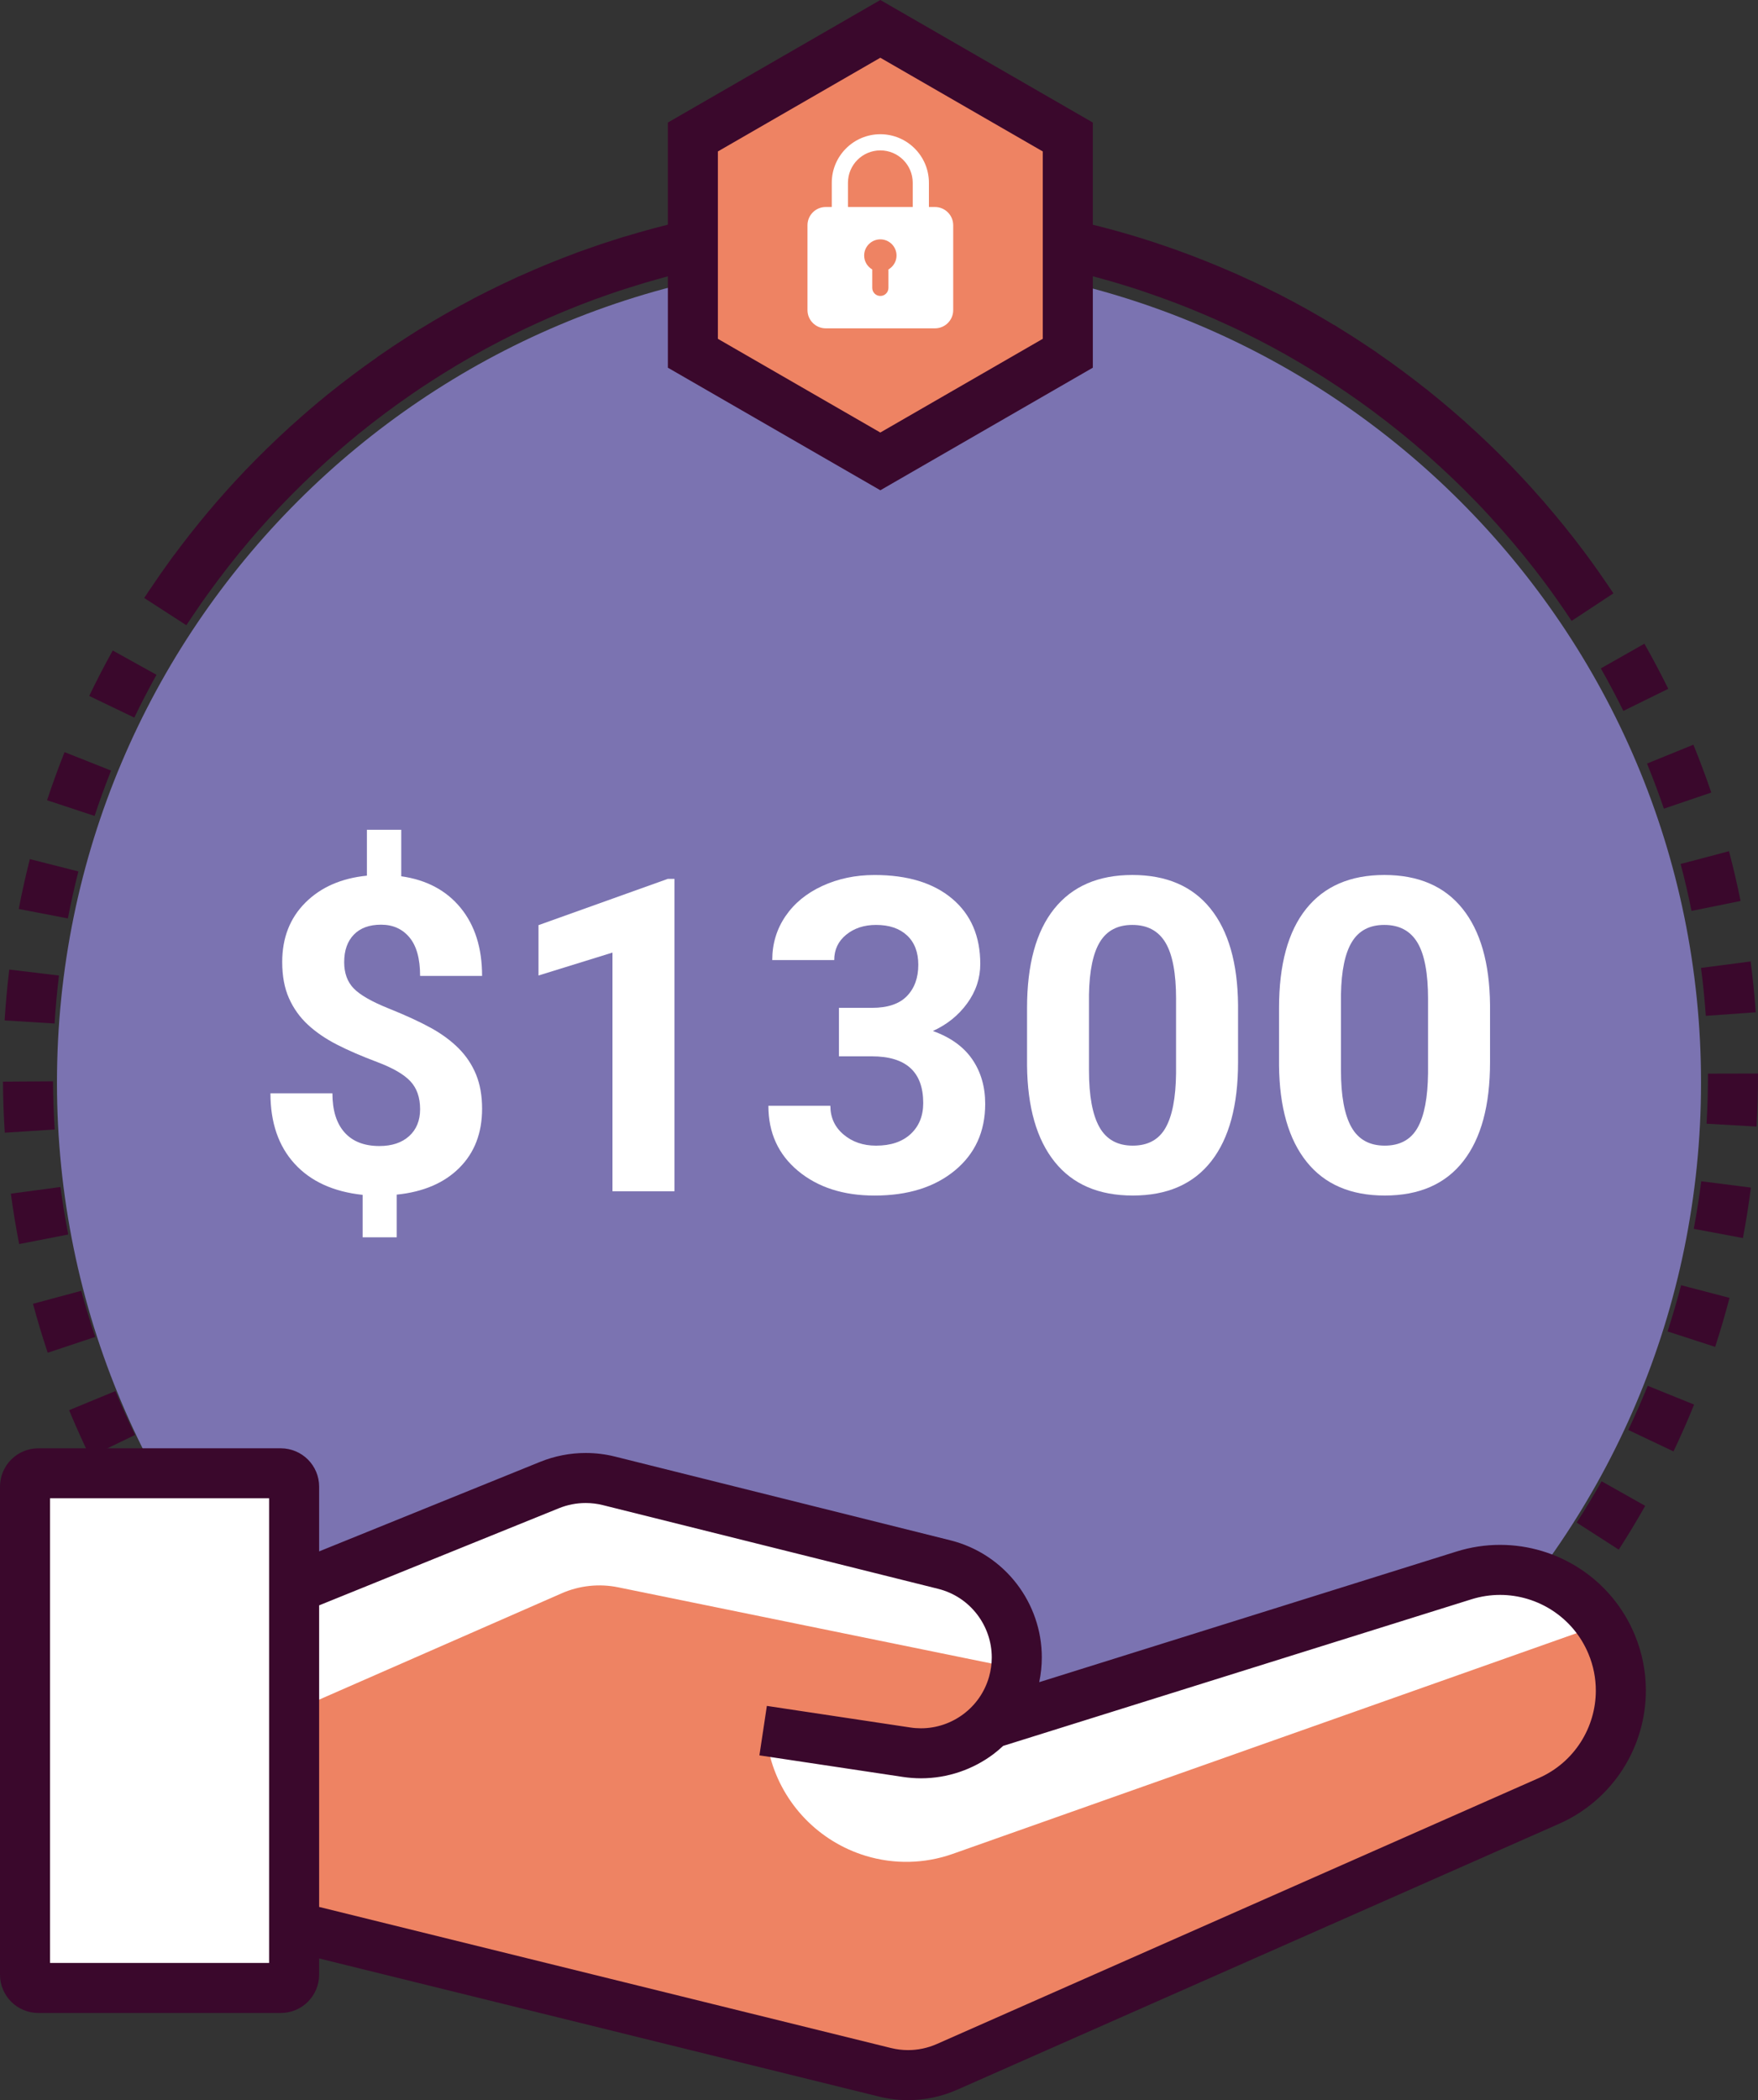 <svg width="216" height="258" viewBox="0 0 216 258" fill="none" xmlns="http://www.w3.org/2000/svg">
<rect x="0" y="0" width="216" height="258" fill="#333333" stroke="none"/>
<g clip-path="url(#clip0)">
<path d="M7.246 119.848L1.139 119.113C0.889 121.18 0.699 123.263 0.568 125.361L6.706 125.741C6.831 123.76 7.01 121.796 7.246 119.848Z" fill="#3A082C"/>
<path d="M9.99 158.579L4.052 160.174C4.597 162.201 5.203 164.208 5.862 166.186L11.695 164.245C11.073 162.38 10.505 160.489 9.99 158.579Z" fill="#3A082C"/>
<path d="M6.723 138.759C6.598 136.801 6.527 134.828 6.513 132.841L0.364 132.883C0.378 134.987 0.452 137.079 0.588 139.154L6.723 138.759Z" fill="#3A082C"/>
<path d="M7.428 145.825L1.333 146.645C1.614 148.729 1.955 150.792 2.353 152.836L8.388 151.661C8.013 149.736 7.692 147.789 7.428 145.825Z" fill="#3A082C"/>
<path d="M14.176 170.896L8.493 173.243C9.294 175.179 10.15 177.087 11.056 178.963L16.591 176.289C15.739 174.518 14.932 172.721 14.176 170.896Z" fill="#3A082C"/>
<path d="M22.189 197.119C23.453 198.788 24.766 200.418 26.124 202.007L30.801 198.019C29.52 196.52 28.284 194.982 27.09 193.409L22.189 197.119Z" fill="#3A082C"/>
<path d="M19.907 182.563L14.571 185.617C15.614 187.434 16.705 189.216 17.85 190.965L22.998 187.604C21.922 185.955 20.89 184.274 19.907 182.563Z" fill="#3A082C"/>
<path d="M11.621 100.242C12.244 98.359 12.92 96.503 13.647 94.669L7.933 92.401C7.16 94.343 6.444 96.316 5.782 98.311L11.621 100.242Z" fill="#3A082C"/>
<path d="M202.364 93.806C203.108 95.629 203.799 97.477 204.438 99.347L210.26 97.366C209.581 95.379 208.848 93.42 208.061 91.487L202.364 93.806Z" fill="#3A082C"/>
<path d="M196.69 82.114C197.661 83.826 198.582 85.566 199.457 87.337L204.975 84.623C204.049 82.744 203.071 80.896 202.04 79.082L196.69 82.114Z" fill="#3A082C"/>
<path d="M209.59 124.799L215.724 124.362C215.574 122.264 215.363 120.183 215.096 118.119L208.999 118.911C209.252 120.856 209.448 122.817 209.59 124.799Z" fill="#3A082C"/>
<path d="M206.493 106.143C206.995 108.042 207.442 109.964 207.834 111.906L213.86 110.688C213.443 108.627 212.968 106.589 212.437 104.573L206.493 106.143Z" fill="#3A082C"/>
<path d="M9.63 107.057L3.668 105.544C3.154 107.565 2.699 109.606 2.302 111.67L8.34 112.831C8.717 110.887 9.147 108.962 9.63 107.057Z" fill="#3A082C"/>
<path d="M22.896 76.811C23.189 76.363 23.493 75.92 23.794 75.477C24.127 74.983 24.462 74.486 24.803 73.998C25.039 73.66 25.28 73.328 25.519 72.996C27.178 70.685 28.929 68.443 30.77 66.283C31.969 64.877 33.208 63.509 34.478 62.172C36.274 60.285 38.143 58.471 40.075 56.728C41.388 55.544 42.727 54.389 44.099 53.273C46.213 51.556 48.401 49.926 50.648 48.382C51.026 48.121 51.407 47.863 51.791 47.607C52.248 47.301 52.711 47.002 53.175 46.704C53.564 46.455 53.953 46.205 54.342 45.961C56.672 44.505 59.062 43.142 61.511 41.876C61.926 41.66 62.344 41.453 62.764 41.243C63.25 41.002 63.736 40.76 64.225 40.525C64.654 40.317 65.086 40.116 65.518 39.917C68.015 38.762 70.564 37.7 73.167 36.746C73.585 36.593 74.005 36.448 74.426 36.301C74.968 36.111 75.508 35.917 76.057 35.739C76.491 35.594 76.929 35.458 77.367 35.319C80.026 34.475 82.731 33.729 85.482 33.102C85.803 33.028 86.129 32.965 86.453 32.894C87.132 32.747 87.812 32.599 88.496 32.466C88.897 32.386 89.3 32.318 89.704 32.244C92.523 31.728 95.378 31.316 98.274 31.038C98.447 31.021 98.623 31.009 98.797 30.995C99.657 30.916 100.518 30.845 101.388 30.788C101.757 30.762 102.13 30.748 102.499 30.729C104.38 30.626 106.272 30.561 108.179 30.561C109.25 30.561 110.319 30.578 111.381 30.612C111.7 30.621 112.012 30.64 112.33 30.655C113.063 30.683 113.794 30.714 114.521 30.76C114.925 30.785 115.322 30.819 115.723 30.848C118.635 31.061 121.514 31.387 124.352 31.841C124.702 31.898 125.049 31.963 125.395 32.023C126.066 32.136 126.736 32.25 127.401 32.378C127.81 32.457 128.217 32.545 128.626 32.627C131.436 33.201 134.209 33.879 136.931 34.68C137.002 34.7 137.071 34.722 137.139 34.745C138.045 35.015 138.949 35.293 139.844 35.585C140.202 35.702 140.557 35.83 140.912 35.952C144.197 37.067 147.405 38.345 150.528 39.778C150.928 39.963 151.335 40.142 151.735 40.332C152.295 40.596 152.846 40.874 153.4 41.149C153.756 41.325 154.114 41.495 154.463 41.674C156.921 42.932 159.316 44.294 161.652 45.742C162.053 45.989 162.453 46.236 162.848 46.489C163.308 46.784 163.766 47.085 164.223 47.389C164.607 47.644 164.993 47.897 165.374 48.155C167.554 49.64 169.67 51.212 171.725 52.859C173.057 53.926 174.364 55.03 175.64 56.163C177.575 57.88 179.448 59.666 181.246 61.522C182.454 62.771 183.628 64.052 184.77 65.36C186.449 67.279 188.063 69.258 189.595 71.301C190.714 72.794 191.791 74.325 192.831 75.88C192.919 76.014 193.013 76.144 193.101 76.278L198.235 72.894C198.187 72.82 198.136 72.749 198.085 72.675L198.088 72.672C197.715 72.11 197.326 71.557 196.942 71.001C196.744 70.711 196.55 70.419 196.346 70.132C195.769 69.317 195.181 68.511 194.584 67.71C193.038 65.644 191.416 63.64 189.728 61.693L189.737 61.687C189.646 61.582 189.546 61.483 189.452 61.377C188.214 59.958 186.943 58.57 185.634 57.219C185.585 57.168 185.54 57.114 185.489 57.063L185.483 57.068C183.733 55.269 181.914 53.531 180.042 51.857L180.05 51.848C179.854 51.672 179.65 51.502 179.451 51.329C179.067 50.991 178.678 50.653 178.288 50.321C177.862 49.958 177.436 49.597 177.004 49.239C176.615 48.916 176.223 48.592 175.825 48.274C175.632 48.118 175.441 47.956 175.245 47.8L175.237 47.809C173.271 46.247 171.253 44.749 169.179 43.324L169.185 43.315C169.065 43.233 168.94 43.153 168.821 43.071C168.429 42.804 168.031 42.543 167.636 42.282C167.133 41.95 166.633 41.618 166.124 41.294C165.727 41.041 165.326 40.794 164.928 40.547C164.587 40.334 164.249 40.116 163.905 39.909L163.899 39.92C161.751 38.623 159.561 37.388 157.316 36.238V36.236C157.285 36.218 157.253 36.204 157.219 36.187C156.969 36.059 156.716 35.94 156.466 35.815C155.756 35.461 155.046 35.106 154.327 34.765C153.977 34.6 153.622 34.444 153.27 34.282C152.724 34.033 152.184 33.774 151.633 33.533L151.63 33.539C149.334 32.528 146.999 31.591 144.62 30.74L144.623 30.734C143.97 30.498 143.308 30.28 142.646 30.056C142.35 29.956 142.06 29.851 141.765 29.755C140.733 29.417 139.696 29.093 138.65 28.787C136.249 28.08 133.812 27.467 131.345 26.925L131.348 26.916C130.831 26.803 130.311 26.703 129.791 26.598C129.379 26.513 128.967 26.425 128.552 26.346C127.825 26.206 127.092 26.082 126.358 25.957C126.009 25.897 125.662 25.832 125.313 25.775C125.267 25.767 125.219 25.758 125.174 25.75V25.752C122.707 25.361 120.212 25.062 117.692 24.841V24.83C117.169 24.784 116.644 24.753 116.118 24.716C115.709 24.685 115.3 24.651 114.888 24.625C114.098 24.577 113.302 24.543 112.506 24.512C112.188 24.5 111.873 24.481 111.555 24.469C111.509 24.469 111.467 24.463 111.421 24.463V24.466C110.336 24.435 109.247 24.415 108.153 24.415C106.724 24.415 105.303 24.452 103.886 24.509V24.5C103.292 24.523 102.704 24.563 102.113 24.594C101.729 24.614 101.345 24.631 100.962 24.657C99.999 24.719 99.041 24.799 98.086 24.887C97.947 24.901 97.805 24.909 97.666 24.921C97.651 24.921 97.634 24.923 97.62 24.923C95.103 25.168 92.614 25.505 90.15 25.92L90.147 25.911C89.605 26.002 89.067 26.11 88.528 26.209C88.118 26.283 87.709 26.354 87.303 26.434C86.539 26.584 85.78 26.746 85.024 26.913C84.717 26.981 84.41 27.041 84.106 27.109C84.067 27.118 84.027 27.126 83.99 27.135V27.138C81.529 27.7 79.103 28.355 76.707 29.085L76.704 29.073C76.272 29.204 75.849 29.349 75.42 29.485C74.988 29.621 74.556 29.758 74.124 29.9C73.499 30.107 72.883 30.325 72.263 30.544C71.863 30.686 71.462 30.822 71.064 30.967C70.959 31.004 70.854 31.041 70.749 31.078L70.752 31.086C68.39 31.96 66.069 32.917 63.787 33.947L63.782 33.936C63.469 34.078 63.162 34.228 62.852 34.373C62.429 34.569 62.009 34.765 61.591 34.967C61.037 35.233 60.486 35.503 59.937 35.778C59.522 35.986 59.107 36.193 58.695 36.406C58.514 36.499 58.326 36.59 58.144 36.684L58.15 36.695C55.922 37.862 53.74 39.105 51.606 40.422L51.6 40.411C51.416 40.525 51.234 40.647 51.049 40.763C50.643 41.016 50.242 41.274 49.842 41.532C49.341 41.853 48.844 42.177 48.35 42.506C47.949 42.773 47.551 43.045 47.154 43.318C46.889 43.5 46.619 43.676 46.358 43.857L46.367 43.869C44.306 45.311 42.297 46.818 40.346 48.393L40.343 48.388C40.3 48.422 40.26 48.459 40.218 48.493C38.74 49.691 37.302 50.931 35.893 52.206C35.791 52.299 35.68 52.382 35.578 52.475L35.583 52.481C33.725 54.173 31.924 55.922 30.187 57.738L30.184 57.736C30.145 57.775 30.111 57.821 30.071 57.86C26.934 61.15 24.007 64.642 21.305 68.307L21.297 68.301C21.055 68.627 20.825 68.962 20.586 69.294C20.294 69.7 19.998 70.106 19.711 70.518C19.373 71.001 19.043 71.492 18.714 71.98C18.509 72.286 18.293 72.585 18.091 72.891L18.097 72.894C17.972 73.084 17.841 73.269 17.716 73.462L22.896 76.811Z" fill="#3A082C"/>
<path d="M19.228 82.9L13.852 79.917C12.835 81.745 11.872 83.607 10.96 85.498L16.5 88.16C17.361 86.377 18.27 84.623 19.228 82.9Z" fill="#3A082C"/>
<path d="M35.6 203.259L31.21 207.563C32.676 209.056 34.185 210.506 35.737 211.914L39.871 207.367C38.408 206.035 36.984 204.667 35.6 203.259Z" fill="#3A082C"/>
<path d="M193.72 187.051L198.892 190.378C200.025 188.62 201.108 186.826 202.14 184.998L196.783 181.978C195.812 183.701 194.792 185.393 193.72 187.051Z" fill="#3A082C"/>
<path d="M189.666 192.887C188.481 194.468 187.253 196.015 185.98 197.525L190.683 201.482C192.032 199.881 193.334 198.243 194.59 196.566L189.666 192.887Z" fill="#3A082C"/>
<path d="M166.838 215.102L170.389 220.118C172.1 218.909 173.773 217.651 175.407 216.348L171.571 211.548C170.028 212.777 168.451 213.964 166.838 215.102Z" fill="#3A082C"/>
<path d="M176.967 206.927L181.13 211.449C182.673 210.032 184.173 208.573 185.628 207.072L181.212 202.797C179.837 204.213 178.422 205.59 176.967 206.927Z" fill="#3A082C"/>
<path d="M206.552 157.892C206.052 159.808 205.495 161.701 204.887 163.569L210.735 165.468C211.38 163.484 211.971 161.477 212.502 159.445L206.552 157.892Z" fill="#3A082C"/>
<path d="M216 131.884L209.851 131.898V132.131C209.851 134.118 209.794 136.091 209.681 138.05L215.821 138.402C215.94 136.327 216 134.237 216 132.131V131.884Z" fill="#3A082C"/>
<path d="M208.107 150.966L214.15 152.098C214.534 150.052 214.861 147.985 215.128 145.899L209.027 145.121C208.777 147.085 208.467 149.035 208.107 150.966Z" fill="#3A082C"/>
<path d="M160.899 218.997C159.217 220.019 157.501 220.992 155.756 221.918L158.637 227.345C160.487 226.363 162.308 225.33 164.093 224.248L160.899 218.997Z" fill="#3A082C"/>
<path d="M200.062 175.673L205.617 178.31C206.515 176.423 207.362 174.504 208.149 172.556L202.449 170.249C201.705 172.082 200.909 173.893 200.062 175.673Z" fill="#3A082C"/>
<path d="M92.6 232.517L91.665 238.589C93.725 238.904 95.802 239.163 97.899 239.361L98.478 233.244C96.501 233.06 94.54 232.815 92.6 232.517Z" fill="#3A082C"/>
<path d="M78.174 235.617C80.177 236.196 82.206 236.719 84.257 237.184L85.615 231.192C83.683 230.755 81.771 230.261 79.881 229.716L78.174 235.617Z" fill="#3A082C"/>
<path d="M41.493 216.777C43.139 218.071 44.821 219.32 46.54 220.518L50.06 215.48C48.438 214.35 46.852 213.172 45.301 211.951L41.493 216.777Z" fill="#3A082C"/>
<path d="M52.873 224.612C54.669 225.685 56.499 226.709 58.36 227.68L61.205 222.233C59.449 221.319 57.724 220.354 56.03 219.34L52.873 224.612Z" fill="#3A082C"/>
<path d="M65.168 230.933C67.086 231.768 69.035 232.549 71.01 233.272L73.13 227.504C71.269 226.82 69.433 226.085 67.623 225.299L65.168 230.933Z" fill="#3A082C"/>
<path d="M111.501 233.65C110.398 233.684 109.29 233.704 108.179 233.704C107.307 233.704 106.437 233.693 105.571 233.67L105.417 239.813C106.335 239.835 107.256 239.847 108.179 239.847C109.355 239.847 110.529 239.827 111.697 239.79L111.501 233.65Z" fill="#3A082C"/>
<path d="M137.162 229.517C135.275 230.076 133.368 230.581 131.439 231.033L132.84 237.014C134.888 236.534 136.912 235.998 138.912 235.404L137.162 229.517Z" fill="#3A082C"/>
<path d="M149.371 225.02C147.575 225.818 145.751 226.562 143.899 227.257L146.058 233.008C148.022 232.273 149.957 231.481 151.863 230.635L149.371 225.02Z" fill="#3A082C"/>
<path d="M118.593 233.176L119.215 239.288C121.309 239.075 123.386 238.802 125.444 238.473L124.466 232.407C122.525 232.719 120.568 232.974 118.593 233.176Z" fill="#3A082C"/>
<path d="M108 234C163.781 234 209 188.781 209 133C209 77.219 163.781 32 108 32C52.219 32 7 77.219 7 133C7 188.781 52.219 234 108 234Z" fill="#7B73B1"/>
<path d="M200.821 214.302C202.557 209.97 202.532 205.209 200.747 200.898C199.045 196.784 195.883 193.48 191.845 191.592C187.81 189.708 183.244 189.401 178.99 190.732L127.532 206.842L127.634 206.305C128.288 202.819 127.688 199.342 125.901 196.254C123.884 192.773 120.625 190.321 116.72 189.347L75.542 179.068C72.488 178.308 69.334 178.529 66.418 179.71L39.09 190.778V182.636C39.09 180.107 37.03 178.049 34.498 178.049H4.714C2.182 178.049 0.122 180.107 0.122 182.636V242.592C0.122 245.121 2.182 247.179 4.714 247.179H34.498C37.03 247.179 39.09 245.121 39.09 242.592V240.443L39.496 240.542L108.034 257.449C111.154 258.219 114.601 257.918 117.542 256.62L191.504 223.945C195.775 222.057 199.085 218.631 200.821 214.302Z" fill="white"/>
<path d="M36.137 210.152L69.018 195.74C71.198 194.786 73.619 194.528 75.949 195.004L124.847 204.982C124.847 204.982 121.809 216.834 108.713 214.864C101.345 213.757 93.762 212.616 93.762 212.616L94.637 215.871C96.191 221.662 100.624 226.244 106.363 227.993C109.861 229.057 113.606 228.975 117.053 227.757L196.724 199.575C196.724 199.575 205.549 210.927 190.311 221.251C175.069 231.578 112.62 254.934 112.62 254.934L38.41 237.241L36.137 210.152Z" fill="#EE8363"/>
<path d="M200.861 200.849C199.446 197.432 197.07 194.655 194.172 192.751C191.274 190.843 187.85 189.79 184.307 189.79C182.528 189.79 180.721 190.057 178.948 190.613L127.685 206.66C127.899 205.644 128.004 204.622 128.004 203.614C128.004 200.29 126.881 197.119 124.915 194.567C122.952 192.013 120.119 190.065 116.746 189.225L75.568 178.946C74.38 178.648 73.17 178.503 71.959 178.503C70.053 178.503 68.155 178.87 66.367 179.593L39.212 190.593V182.636C39.215 181.345 38.68 180.15 37.831 179.307C36.987 178.458 35.788 177.927 34.498 177.927H4.714C3.421 177.924 2.225 178.458 1.381 179.307C0.531 180.15 1.12796e-05 181.348 1.12796e-05 182.636V242.592C-0.003 243.883 0.531 245.078 1.381 245.922C2.225 246.77 3.424 247.301 4.714 247.301H34.498C35.791 247.304 36.987 246.77 37.831 245.922C38.68 245.078 39.212 243.881 39.212 242.592V240.602L108.003 257.571C109.176 257.861 110.375 258.006 111.569 258.006C113.629 258.006 115.68 257.577 117.587 256.737L191.549 224.061C194.88 222.591 197.562 220.206 199.392 217.345C201.225 214.481 202.222 211.131 202.222 207.688C202.225 205.403 201.784 203.078 200.861 200.849ZM6.149 184.067H33.063V241.155H6.149V184.067ZM194.215 214.032C193.007 215.914 191.268 217.464 189.066 218.438L115.104 251.113C113.984 251.607 112.779 251.86 111.569 251.86C110.867 251.86 110.165 251.775 109.475 251.605L39.212 234.272V197.222L68.68 185.288C69.729 184.862 70.843 184.649 71.962 184.649C72.672 184.649 73.383 184.734 74.079 184.91L115.257 195.189C117.252 195.689 118.883 196.816 120.042 198.317C121.198 199.819 121.855 201.684 121.855 203.62C121.855 204.403 121.747 205.201 121.52 206.004C120.98 207.903 119.852 209.473 118.371 210.583C116.888 211.693 115.067 212.326 113.154 212.326C112.725 212.326 112.288 212.295 111.847 212.227L94.222 209.575L93.307 215.65L110.935 218.301C111.68 218.412 112.421 218.469 113.157 218.469C116.433 218.469 119.545 217.385 122.062 215.497C122.477 215.185 122.872 214.844 123.253 214.489L180.789 196.478C181.962 196.112 183.142 195.938 184.307 195.938C186.625 195.938 188.881 196.631 190.788 197.886C192.695 199.143 194.243 200.946 195.178 203.203C195.789 204.676 196.073 206.192 196.073 207.688C196.076 209.939 195.42 212.147 194.215 214.032Z" fill="#3A082C"/>
<path d="M85.132 16.83L108.165 3.545L131.195 16.83V43.4L108.165 56.685L85.132 43.4V16.83Z" fill="#EE8363"/>
<path d="M108.165 0L82.058 15.056V16.83V45.172L108.165 60.231L134.272 45.172V15.056L108.165 0ZM128.12 41.626L108.162 53.137L88.204 41.626V18.605L108.162 7.094L128.12 18.605V41.626Z" fill="#3A082C"/>
<path d="M51.617 136.267C51.617 134.828 51.217 133.684 50.418 132.832C49.62 131.981 48.262 131.197 46.347 130.476C44.431 129.755 42.781 129.043 41.394 128.33C40.007 127.62 38.817 126.803 37.822 125.883C36.831 124.963 36.058 123.879 35.504 122.633C34.95 121.387 34.674 119.905 34.674 118.185C34.674 115.218 35.623 112.788 37.521 110.892C39.419 108.996 41.94 107.892 45.082 107.577V101.942H49.299V107.653C52.407 108.093 54.84 109.388 56.599 111.537C58.355 113.685 59.233 116.473 59.233 119.894H51.617C51.617 117.787 51.183 116.212 50.313 115.167C49.444 114.123 48.279 113.6 46.821 113.6C45.381 113.6 44.264 114.009 43.474 114.824C42.684 115.641 42.289 116.768 42.289 118.207C42.289 119.542 42.675 120.612 43.448 121.418C44.221 122.224 45.656 123.05 47.756 123.893C49.856 124.736 51.581 125.531 52.933 126.275C54.286 127.021 55.428 127.865 56.36 128.801C57.292 129.741 58.002 130.811 58.494 132.012C58.985 133.215 59.233 134.615 59.233 136.21C59.233 139.194 58.301 141.615 56.439 143.474C54.578 145.334 52.013 146.432 48.745 146.764V152.004H44.557V146.793C40.956 146.407 38.166 145.129 36.191 142.963C34.214 140.797 33.228 137.913 33.228 134.317H40.843C40.843 136.406 41.34 138.007 42.332 139.12C43.323 140.235 44.753 140.792 46.614 140.792C48.16 140.792 49.381 140.383 50.276 139.568C51.171 138.754 51.617 137.652 51.617 136.267Z" fill="white"/>
<path d="M82.868 146.35H75.253V117.027L66.163 119.842V113.657L82.052 107.971H82.868V146.35Z" fill="white"/>
<path d="M103.079 123.817H107.136C109.068 123.817 110.501 123.334 111.433 122.369C112.365 121.404 112.828 120.123 112.828 118.525C112.828 116.981 112.367 115.78 111.444 114.917C110.52 114.057 109.253 113.629 107.636 113.629C106.179 113.629 104.957 114.029 103.974 114.827C102.991 115.624 102.499 116.666 102.499 117.946H94.884C94.884 115.945 95.424 114.151 96.504 112.564C97.583 110.977 99.095 109.734 101.036 108.84C102.976 107.946 105.116 107.497 107.452 107.497C111.509 107.497 114.689 108.468 116.99 110.407C119.292 112.346 120.443 115.017 120.443 118.423C120.443 120.177 119.906 121.793 118.834 123.266C117.763 124.739 116.357 125.872 114.618 126.661C116.777 127.433 118.391 128.591 119.454 130.135C120.517 131.68 121.048 133.505 121.048 135.611C121.048 139.015 119.806 141.746 117.32 143.798C114.834 145.85 111.546 146.878 107.452 146.878C103.621 146.878 100.49 145.87 98.058 143.852C95.626 141.834 94.409 139.165 94.409 135.85H102.025C102.025 137.289 102.564 138.464 103.644 139.378C104.724 140.292 106.054 140.746 107.636 140.746C109.446 140.746 110.864 140.269 111.893 139.313C112.921 138.356 113.433 137.087 113.433 135.509C113.433 131.682 111.325 129.772 107.108 129.772H103.076V123.817H103.079Z" fill="white"/>
<path d="M152.116 130.502C152.116 135.801 151.019 139.855 148.823 142.662C146.626 145.47 143.413 146.875 139.179 146.875C134.999 146.875 131.8 145.498 129.589 142.742C127.376 139.986 126.242 136.037 126.191 130.896V123.842C126.191 118.488 127.302 114.426 129.524 111.653C131.746 108.88 134.948 107.494 139.128 107.494C143.308 107.494 146.507 108.868 148.718 111.613C150.928 114.358 152.065 118.304 152.116 123.445V130.502ZM144.501 122.746C144.501 119.567 144.066 117.254 143.197 115.803C142.327 114.353 140.969 113.629 139.125 113.629C137.332 113.629 136.011 114.318 135.158 115.698C134.306 117.078 133.854 119.232 133.8 122.167V131.495C133.8 134.623 134.226 136.945 135.079 138.464C135.931 139.983 137.295 140.744 139.176 140.744C141.037 140.744 142.381 140.014 143.208 138.555C144.035 137.099 144.464 134.868 144.498 131.861V122.746H144.501Z" fill="white"/>
<path d="M183.076 130.502C183.076 135.801 181.98 139.855 179.783 142.662C177.587 145.47 174.373 146.875 170.139 146.875C165.96 146.875 162.76 145.498 160.549 142.742C158.336 139.986 157.202 136.037 157.151 130.896V123.842C157.151 118.488 158.262 114.426 160.484 111.653C162.706 108.88 165.908 107.494 170.088 107.494C174.268 107.494 177.467 108.868 179.678 111.613C181.889 114.358 183.025 118.304 183.076 123.445V130.502ZM175.461 122.746C175.461 119.567 175.027 117.254 174.157 115.803C173.288 114.353 171.929 113.629 170.085 113.629C168.292 113.629 166.971 114.318 166.119 115.698C165.266 117.078 164.814 119.232 164.76 122.167V131.495C164.76 134.623 165.187 136.945 166.039 138.464C166.892 139.983 168.255 140.744 170.136 140.744C171.998 140.744 173.342 140.014 174.168 138.555C174.995 137.099 175.424 134.868 175.458 131.861V122.746H175.461Z" fill="white"/>
<path d="M114.876 25.431H114.132V22.451C114.132 19.164 111.455 16.49 108.165 16.49C104.874 16.49 102.198 19.164 102.198 22.451V25.431H101.453C100.22 25.431 99.214 26.434 99.214 27.668V38.1C99.214 39.332 100.22 40.337 101.453 40.337H114.879C116.112 40.337 117.118 39.335 117.118 38.1V27.668C117.115 26.434 116.109 25.431 114.876 25.431ZM104.187 22.451C104.187 20.259 105.971 18.477 108.165 18.477C110.358 18.477 112.143 20.259 112.143 22.451V25.431H104.187V22.451ZM109.159 33.104V35.367C109.159 35.915 108.716 36.36 108.165 36.36C107.614 36.36 107.17 35.915 107.17 35.367V33.104C106.579 32.761 106.176 32.125 106.176 31.393C106.176 30.297 107.068 29.406 108.165 29.406C109.262 29.406 110.154 30.297 110.154 31.393C110.154 32.125 109.75 32.758 109.159 33.104Z" fill="white"/>
</g>
<defs>
<clipPath id="clip0">
<rect width="216" height="258" fill="white"/>
</clipPath>
</defs>
</svg>
